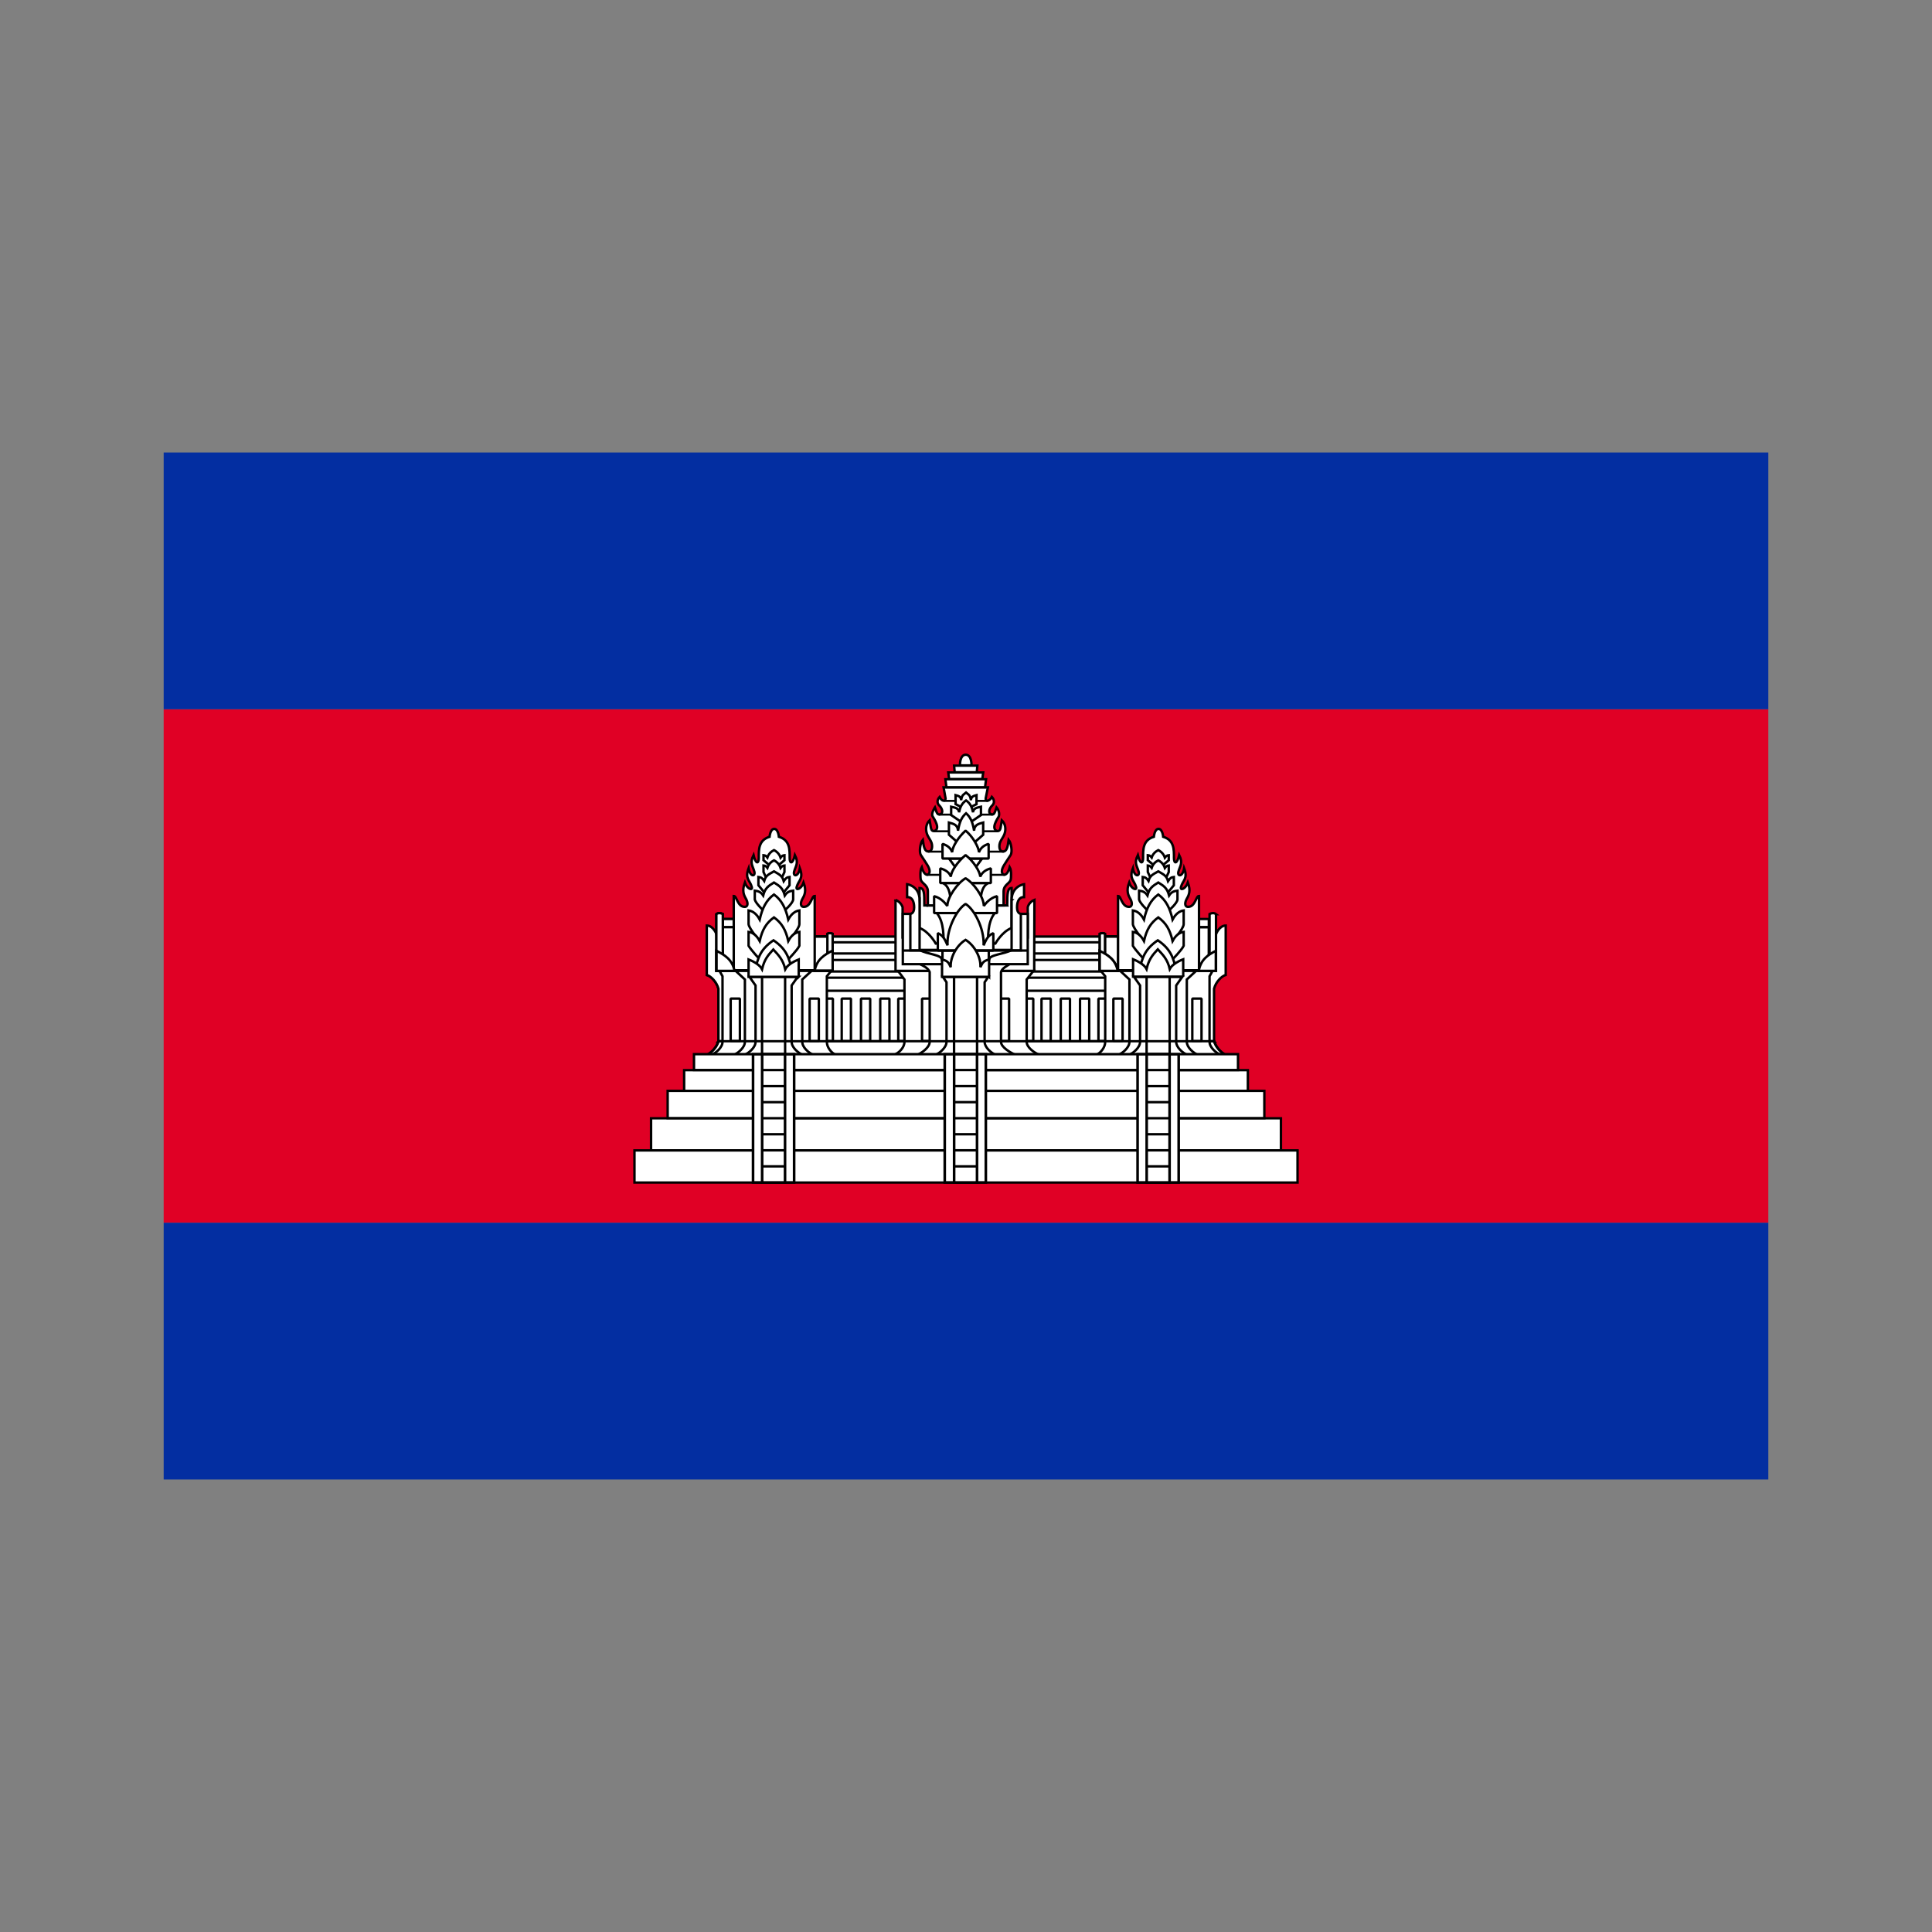 <svg xmlns="http://www.w3.org/2000/svg" width="100%" height="100%" viewBox="-30.1 -84.1 361.2 361.2"><rect x="-30.1" y="-84.1" width="361.2" height="361.2" fill="#808080" stroke="none"/><g fill="none" fill-rule="evenodd"><path fill="#E00025" fill-rule="nonzero" d="M.5 48.5h300v96H.5z"/><path fill="#032EA1" fill-rule="nonzero" d="M.5.5h300v48H.5zm0 144h300v48H.5z"/><path fill="#FFF" fill-rule="nonzero" stroke="#000" stroke-width=".45" d="M149.37 58.994s-.07-1.974 1.08-1.995c1.15.021 1.08 1.995 1.08 1.995h-2.16zm47.505 51.606v-9.849c.322-1.249 1.382-2.354 2.179-2.576v-9.237c-1.206 0-1.796 1.571-1.796 1.571l-2.05 9.03v10.985l1.667.076z"/><path fill="#FFF" fill-rule="nonzero" stroke="#000" stroke-linecap="square" stroke-linejoin="bevel" stroke-width=".485" d="M178.98 90.993h-2.957v6.266h2.957z"/><path fill="#FFF" fill-rule="nonzero" stroke="#000" stroke-linejoin="bevel" stroke-width=".45" d="M123.46 90.993h54.625v21.018H123.46V90.993z"/><path fill="#FFF" fill-rule="nonzero" stroke="#000" stroke-width=".45" d="M104.218 110.561v-9.81c-.322-1.25-1.382-2.355-2.18-2.577v-8.637l1.796.971 2.05 9.03v11.022h-1.666v.001z"/><path fill="#FFF" fill-rule="nonzero" stroke="#000" stroke-width=".45" d="M104.218 110.6v-9.849c-.322-1.249-1.382-2.354-2.18-2.576v-9.237c1.206 0 1.796 1.571 1.796 1.571l2.05 9.03v10.985l-1.666.076z"/><path fill="#FFF" fill-rule="nonzero" stroke="#000" stroke-width=".45" d="M102.094 113.115c.845-.43 1.809-1.432 2.124-2.553h92.676c.315 1.121 1.279 2.123 2.124 2.553h-96.924z"/><path fill="#FFF" fill-rule="nonzero" stroke="#000" stroke-linecap="square" stroke-linejoin="bevel" stroke-width=".45" d="M175.262 102.596h1.722v7.918h-1.722z"/><path fill="#FFF" fill-rule="nonzero" stroke="#000" stroke-linejoin="bevel" stroke-width=".45" d="M123.461 98.686h54.624v2.443h-54.624zm0-3.312h54.624v2.155h-54.624z"/><path fill="#FFF" fill-rule="nonzero" stroke="#000" stroke-linejoin="bevel" stroke-width=".443" d="M123.461 92.066h54.624v2.09h-54.624z"/><path fill="#FFF" fill-rule="nonzero" stroke="#000" stroke-linecap="square" stroke-linejoin="bevel" stroke-width=".485" d="M178.98 90.993h-2.957v6.266h2.957z"/><path fill="#FFF" fill-rule="nonzero" stroke="#000" stroke-width=".45" d="M198.072 113.115c-.831-.375-2.04-1.4-2.04-2.433V98.42l.57-1.012H175.71l.815 1.012v12.263c0 1.032-.83 2.058-1.661 2.433h23.207z"/><path fill="#FFF" fill-rule="nonzero" stroke="#000" stroke-linecap="square" stroke-linejoin="bevel" stroke-width=".45" d="M137.838 102.596h1.722v7.918h-1.722zm23.517 0h1.721v7.918h-1.721z"/><path fill="#FFF" fill-rule="nonzero" stroke="#000" stroke-width=".45" d="M164.234 113.115c-.973-.375-2.39-1.4-2.39-2.433V99.02l1.267-1.612h-25.332l1.214 1.612v11.663c0 1.032-.973 2.058-1.945 2.433h27.186z"/><path fill="#FFF" fill-rule="nonzero" stroke="#000" stroke-linecap="square" stroke-linejoin="bevel" stroke-width=".45" d="M142.284 102.596h1.722v7.918h-1.722zm14.551 0h1.721v7.918h-1.721z"/><path fill="#FFF" fill-rule="nonzero" stroke="#000" stroke-width=".45" d="M137.326 84.134v13.274h25.93V94.55l.038-10.415c-1.061.417-1.247 1.378-1.247 1.378v5.653h-23.4v-5.653s-.261-.96-1.321-1.378z"/><path fill="#FFF" fill-rule="nonzero" stroke="#000" stroke-width=".45" d="M159.738 113.115c-.848-.375-2.694-1.4-2.694-2.433V97.63c.18-.729 1.169-1.159 1.805-1.612h-17.195c.818.433 1.73.793 2.057 1.612v13.052c0 1.032-1.46 2.058-2.307 2.433h18.334z"/><path fill="#FFF" fill-rule="nonzero" stroke="#000" stroke-width=".45" d="M162.045 96.157v-9.402h-2.357v-.916h-18.643v.916h-2.357v9.402z"/><path fill="#FFF" fill-rule="nonzero" stroke="#000" stroke-linecap="square" stroke-linejoin="bevel" stroke-width=".45" d="M123.892 102.596h1.722v7.918h-1.722z"/><path fill="#FFF" fill-rule="nonzero" stroke="#000" stroke-width=".45" d="M102.94 113.115c.832-.375 2.04-1.4 2.04-2.433V98.42l-.57-1.012h20.89l-.814 1.012v12.263c0 1.032.83 2.058 1.66 2.433h-23.205z"/><path fill="#FFF" fill-rule="nonzero" stroke="#000" stroke-linecap="square" stroke-linejoin="bevel" stroke-width=".45" d="M105.179 89.246h1.928v7.152h-1.928zm-.012-1.53h1.928v1.507h-1.928z"/><path fill="#FFF" fill-rule="nonzero" stroke="#000" stroke-width=".45" d="M121.93 113.115c-.831-.375-2.04-1.4-2.04-2.433V99.02l1.738-1.612h-14.202l1.737 1.612v11.663c0 1.032-1.21 2.058-2.04 2.433h14.807z"/><path fill="#FFF" fill-rule="nonzero" stroke="#000" stroke-width=".45" d="M119.94 113.115c-.83-.375-2.038-1.4-2.038-2.433V100.14l1.137-1.612h-9.023l1.137 1.612v10.543c0 1.032-1.21 2.058-2.04 2.433h10.828zm73.883 0c-.83-.375-2.04-1.4-2.04-2.433V99.02l1.738-1.612h-14.202l1.737 1.612v11.663c0 1.032-1.21 2.058-2.04 2.433h14.807z"/><path fill="#FFF" fill-rule="nonzero" stroke="#000" stroke-width=".45" d="M191.834 113.115c-.83-.375-2.04-1.4-2.04-2.433V100.14l1.138-1.612h-9.023l1.137 1.612v10.543c0 1.032-1.21 2.058-2.04 2.433h10.828zM112.37 98.526h4.312v14.59h-4.311v-14.59zm43.653 14.589c-.83-.375-2.04-1.4-2.04-2.433V99.54l.683-1.012h-8.491l.682 1.012v11.143c0 1.032-1.21 2.058-2.04 2.433h11.206z"/><path fill="#FFF" fill-rule="nonzero" stroke="#000" stroke-width=".46" d="M148.268 98.53h4.303v14.581h-4.303z"/><path fill="#FFF" fill-rule="nonzero" stroke="#000" stroke-width=".45" d="M184.265 98.526h4.31v14.59h-4.31z"/><path fill="#FFF" fill-rule="nonzero" stroke="#000" stroke-linejoin="bevel" stroke-width=".45" d="M146.101 92.985h8.637v3.182h-8.637z"/><path fill="#FFF" fill-rule="nonzero" stroke="#000" stroke-linejoin="bevel" stroke-width=".45" d="M154.832 95.321c.01-.96 2.802-1.004 4.239-1.822h-17.257c1.437.818 4.164.885 4.164 1.822l.584 1.863 7.144.287 1.126-2.15z"/><path fill="#FFF" fill-rule="nonzero" stroke="#000" stroke-width=".45" d="M158.206 85.175c0-2.35.098-3.257.82-3.257v7.48c-1.771.642-3.035 2.903-3.035 2.903h-11.142s-1.264-2.26-3.036-2.903V81.92c.89 0 .896.947.896 3.257h15.497z"/><path fill="#FFF" fill-rule="nonzero" stroke="#000" stroke-width=".45" d="M145.015 86.567c1.435 1.723 1.302 4.646 1.286 6.37h8.325c-.016-1.723-.15-4.646 1.285-6.37h-10.896z"/><path fill="#FFF" fill-rule="nonzero" stroke="#000" stroke-linecap="square" stroke-linejoin="bevel" stroke-width=".45" d="M106.506 102.596h1.722v7.918h-1.722zm87.456-13.35h1.929v7.152h-1.929z"/><path stroke="#000" stroke-width=".45" d="M102.094 113.115c.845-.43 1.809-1.432 2.124-2.553h92.676c.315 1.121 1.279 2.123 2.124 2.553h-96.924z"/><path fill="#FFF" fill-rule="nonzero" stroke="#000" stroke-linecap="square" stroke-linejoin="bevel" stroke-width=".45" d="M121.265 102.596h1.722v7.918h-1.722z"/><path fill="#FFF" fill-rule="nonzero" stroke="#000" stroke-width=".45" d="M103.829 86.808v10.598h1.205V86.781c-.434-.219-.842-.252-1.205.027z"/><path fill="#FFF" fill-rule="nonzero" stroke="#000" stroke-width=".45" d="M103.866 93.666c1.494.764 2.974 1.648 3.348 3.74h-3.348v-3.74z"/><path fill="#FFF" fill-rule="nonzero" stroke="#000" stroke-linecap="square" stroke-linejoin="bevel" stroke-width=".485" d="M122.09 90.993h2.956v6.266h-2.956z"/><path fill="#FFF" fill-rule="nonzero" stroke="#000" stroke-width=".45" d="M124.587 90.491v6.915h.977v-6.932c-.305-.143-.722-.166-.977.017zm18.787-5.317v-2.657c-.038-1.329-1.324-1.425-1.362-2.394 0 0-.166-1.453.217-2.116.52 1.943 1.467 1.586 1.467.787 0-.697-.536-1.346-1.636-3.039-.352-.54-.134-2.236.359-2.843.19 1.474.409 2.18 1.043 2.18.386 0 .7-.253.7-.99 0-.94-.635-1.414-.948-2.269-.365-.997-.114-2.014.493-2.582.26 1.454.183 2.034.828 2.034 1.302-.412 0-2.298-.278-2.773-.32-.555.43-1.66.43-1.66.414 1.29.547 1.395.994 1.276.564-.15.49-.987-.197-1.663-.434-.426-.388-1.06.078-1.57.468.914 1.067.858 1.125.315l-.376-2.109h8.282l-.411 2.04c-.118.583.67.71 1.16-.248.466.51.512 1.145.078 1.571-.687.676-.76 1.512-.197 1.663.447.12.58.014.994-1.277 0 0 .673.754.43 1.661-.277.475-1.58 2.361-.277 2.773.646 0 .568-.58.828-2.034.606.568.857 1.585.493 2.582-.313.855-.95 1.33-.95 2.268 0 .738.316.99.702.99.633 0 .85-.705 1.042-2.179.493.606.71 2.302.359 2.843-1.1 1.693-1.636 2.342-1.636 3.04 0 .798.947 1.154 1.467-.788.383.663.217 2.116.217 2.116-.038.97-1.324 1.065-1.362 2.394v2.657h-14.156v.001z"/><path stroke="#000" stroke-width=".375" d="M146.41 65.631h8.222"/><path fill="#FFF" fill-rule="nonzero" stroke="#000" stroke-width=".45" d="M149.694 66.826l-1.141-.587V64.56c.467.14.99.197 1.04.94.163-1.06.456-1.009.916-1.422.46.413.753.362.915 1.422.05-.743.575-.8 1.04-.94v1.68l-1.14.586h-1.63z"/><path stroke="#000" stroke-width=".375" d="M145.436 68.197h10.042"/><path fill="#FFF" fill-rule="nonzero" stroke="#000" stroke-width=".45" d="M149.619 69.581l-1.894-1.302v-1.547c.664.153 1.41.216 1.482 1.031.23-1.163.648-1.764 1.303-2.217.655.453 1.072 1.054 1.303 2.217.073-.815.818-.878 1.482-1.03v1.546l-1.894 1.302h-1.782z"/><path stroke="#000" stroke-width=".375" d="M144.464 71.312h11.953"/><path fill="#FFF" fill-rule="nonzero" stroke="#000" stroke-width=".45" d="M149.485 73.874l-2.178-1.913v-2.273c.764.226 1.62.318 1.705 1.515.266-1.709.745-2.592 1.499-3.258.753.666 1.232 1.55 1.499 3.258.083-1.197.94-1.289 1.704-1.515v2.273l-2.178 1.913h-2.051zm4.015 2.541l-1.97 2.725h-2.23l-1.97-2.725zm-7.303 4.573c.985.54 1.349 1.611 1.454 3.625h5.544c.105-2.014.469-3.087 1.454-3.625h-8.452z"/><path stroke="#000" stroke-width=".375" d="M143.443 75.12h14.177m-14.502 4.336h14.604"/><path fill="#FFF" fill-rule="nonzero" stroke="#000" stroke-linejoin="bevel" stroke-width=".45" d="M154.732 76.415v-2.737c-.936.257-1.542.812-1.812 1.564 0-.909-1.196-3.004-2.5-4.046-1.307 1.167-2.523 3.062-2.498 4.046-.223-.716-.877-1.306-1.812-1.564v2.737h8.622z"/><path fill="#FFF" fill-rule="nonzero" stroke="#000" stroke-linejoin="bevel" stroke-width=".45" d="M155.146 80.988v-2.737c-1.026.258-1.69.812-1.987 1.564 0-.909-1.31-3.004-2.74-4.046-1.433 1.167-2.766 3.063-2.74 4.046-.244-.716-.961-1.306-1.987-1.564v2.737h9.454z"/><path fill="#FFF" fill-rule="nonzero" stroke="#000" stroke-linejoin="bevel" stroke-width=".45" d="M156.3 86.604v-3.157c-1.277.33-2.07 1.273-2.472 1.824 0-1.709-1.93-4.315-3.41-5.169-1.516.876-3.407 3.57-3.407 5.17-.412-.548-1.195-1.495-2.472-1.825v3.157h11.76z"/><path fill="#FFF" fill-rule="nonzero" stroke="#000" stroke-linejoin="bevel" stroke-width=".45" d="M155.609 93.612v-3.246c-1.126.441-1.463 1.527-1.817 2.264.139-3.292-1.854-6.83-3.372-7.728-1.518.898-3.548 4.512-3.371 7.728-.364-.733-.691-1.823-1.818-2.264v3.246h10.378z"/><path fill="#FFF" fill-rule="nonzero" stroke="#000" stroke-linecap="square" stroke-linejoin="bevel" stroke-width=".45" d="M193.974 87.716h1.928v1.507h-1.928zm-15.922 14.88h1.721v7.918h-1.721zm14.758 0h1.722v7.918h-1.722z"/><path stroke="#000" stroke-width=".45" d="M138.688 93.612h23.357m-15.943.003h8.657v3.182h-8.657z"/><path fill="#FFF" fill-rule="nonzero" stroke="#000" stroke-width=".45" d="M154.819 98.526V95.28c-1.18.281-1.253.716-1.628 1.443.139-1.966-1.254-4.209-2.771-5.107-1.518.898-2.911 3.141-2.772 5.107-.375-.727-.421-1.162-1.628-1.443v3.246h8.799zm-29.255-4.86c-1.494.764-2.974 1.648-3.348 3.74h3.348v-3.74z"/><path fill="#FFF" fill-rule="nonzero" stroke="#000" stroke-linecap="square" stroke-linejoin="bevel" stroke-width=".45" d="M105.034 89.246h2.073v8.116h-2.073zm0-1.53h2.06v1.507h-2.06v-1.507z"/><path fill="#FFF" fill-rule="nonzero" stroke="#000" stroke-linecap="square" stroke-linejoin="bevel" stroke-width=".485" d="M122.09 90.993h2.956v6.266h-2.956z"/><path fill="#FFF" fill-rule="nonzero" stroke="#000" stroke-width=".45" d="M107.078 97.3V83.406c.59 0 .683 2.036 2.039 2.036.706 0 .63-.843.235-1.53-.351-.608-.786-1.448-.196-3.014.405 1.198 1.494 1.578 1.293.827-.346-1.29-1.341-1.502-.594-3.505.259 1.671 1.33 1.597 1.07.626-.292-1.094-.898-1.543-.151-3.085.419 1.752.985 1.65.985.562 0-1.607-.062-3.339 2.017-3.982 0 0 .12-1.473.87-1.473s.87 1.473.87 1.473c2.079.643 2.017 2.376 2.017 3.982 0 1.087.567 1.19.985-.562.747 1.542.14 1.991-.152 3.085-.26.972.81 1.045 1.07-.626.748 2.003-.248 2.214-.593 3.505-.201.751.888.371 1.292-.827.59 1.565.156 2.405-.195 3.014-.397.687-.472 1.53.234 1.53 1.357 0 1.448-2.036 2.04-2.036V97.3h-15.136z"/><path fill="#FFF" fill-rule="nonzero" stroke="#000" stroke-width=".45" d="M115.687 77.46l.87-.732v-.937c-.318.031-.492.14-.727.45-.2-.622-.64-1.108-1.23-1.409-.59.301-1.03.764-1.23 1.385-.235-.308-.41-.396-.728-.427v.937l.87.732h2.175v.001z"/><path fill="#FFF" fill-rule="nonzero" stroke="#000" stroke-width=".45" d="M116.153 79.81l.405-.876v-1.218c-.32.031-.493.142-.728.455-.2-.63-.64-1.122-1.23-1.427-.59.305-1.03.775-1.23 1.405-.235-.313-.41-.4-.728-.433v1.218l.405.876h3.106z"/><path fill="#FFF" fill-rule="nonzero" stroke="#000" stroke-width=".45" d="M116.214 82.988l1.293-1.578v-1.556c-.473.053-.731.241-1.081.771-.297-1.067-.951-1.3-1.827-1.818-.876.517-1.53.713-1.827 1.78-.35-.53-.608-.68-1.081-.734v1.556l1.293 1.578h3.23v.001z"/><path fill="#FFF" fill-rule="nonzero" stroke="#000" stroke-width=".45" d="M116.593 86.115s1.507-1.315 1.597-2.037v-1.664c-.584.068-1.137.22-1.568.904-.367-1.378-.94-1.762-2.022-2.43-1.081.668-1.655 1.052-2.021 2.43-.431-.684-.984-.835-1.568-.904v1.664c.19.722 1.597 2.037 1.597 2.037h3.985z"/><path fill="#FFF" fill-rule="nonzero" stroke="#000" stroke-width=".45" d="M117.236 91.885s2.065-2.285 2.112-3.176v-2.595c-.773.107-1.503.638-2.074 1.704-.485-2.148-1.243-3.645-2.674-4.687-1.43 1.042-2.188 2.54-2.673 4.687-.571-1.066-1.302-1.597-2.074-1.704v2.595c.148.891 2.112 3.176 2.112 3.176h5.27z"/><path fill="#FFF" fill-rule="nonzero" stroke="#000" stroke-width=".45" d="M117.236 95.296S119 93.5 119.348 92.72v-2.595c-.773.107-1.503.638-2.074 1.705-.485-2.148-1.243-3.378-2.674-4.419-1.43 1.042-2.188 2.271-2.673 4.42-.571-1.067-1.302-1.599-2.074-1.706v2.595c.448.78 2.112 2.576 2.112 2.576h5.27z"/><path fill="#FFF" fill-rule="nonzero" stroke="#000" stroke-width=".45" d="M117.948 97.282c-.515-2.24-.958-3.902-3.438-5.588-2.48 1.685-2.923 3.347-3.438 5.588h6.876z"/><path fill="#FFF" fill-rule="nonzero" stroke="#000" stroke-width=".45" d="M119.225 98.526V95.28c-1.126.441-2.144 1.095-2.52 1.822-.42-1.802-1.227-2.596-2.234-3.686-1.006 1.09-1.68 1.884-2.1 3.686-.375-.727-1.393-1.38-2.52-1.822v3.246h9.374zm-15.396-11.718v10.598h1.205V86.781c-.434-.219-.842-.252-1.205.027z"/><path fill="#FFF" fill-rule="nonzero" stroke="#000" stroke-width=".45" d="M103.866 93.666c1.494.764 2.974 1.648 3.348 3.74h-3.348v-3.74zm20.721-3.175v6.915h.977v-6.932c-.305-.143-.722-.166-.977.017z"/><path fill="#FFF" fill-rule="nonzero" stroke="#000" stroke-width=".45" d="M125.564 93.612c-1.494.764-2.974 1.648-3.348 3.74h3.348v-3.74zm71.676-6.804v10.598h-1.204V86.781c.434-.219.842-.252 1.205.027zM178.926 97.3V83.406c.59 0 .683 2.036 2.039 2.036.706 0 .63-.843.235-1.53-.351-.608-.786-1.448-.196-3.014.405 1.198 1.494 1.578 1.293.827-.346-1.29-1.341-1.502-.594-3.505.259 1.671 1.33 1.597 1.07.626-.292-1.094-.898-1.543-.151-3.085.419 1.752.985 1.65.985.562 0-1.607-.062-3.339 2.017-3.982 0 0 .12-1.473.87-1.473s.87 1.473.87 1.473c2.079.643 2.017 2.376 2.017 3.982 0 1.087.567 1.19.985-.562.747 1.542.142 1.991-.152 3.085-.26.972.81 1.045 1.07-.626.748 2.003-.248 2.214-.593 3.505-.201.751.888.371 1.292-.827.59 1.565.156 2.405-.195 3.014-.397.687-.472 1.53.235 1.53 1.357 0 1.448-2.036 2.039-2.036V97.3h-15.136z"/><path fill="#FFF" fill-rule="nonzero" stroke="#000" stroke-width=".45" d="M187.535 77.46l.87-.732v-.937c-.318.031-.491.14-.727.45-.2-.622-.64-1.108-1.23-1.409-.59.301-1.03.764-1.23 1.385-.235-.308-.41-.396-.728-.427v.937l.87.732h2.175v.001z"/><path fill="#FFF" fill-rule="nonzero" stroke="#000" stroke-width=".45" d="M188 79.81l.406-.876v-1.218c-.32.031-.492.142-.728.455-.2-.63-.64-1.122-1.23-1.427-.59.305-1.03.775-1.23 1.405-.235-.313-.41-.4-.728-.433v1.218l.405.876H188z"/><path fill="#FFF" fill-rule="nonzero" stroke="#000" stroke-width=".45" d="M188.063 82.988l1.293-1.578v-1.556c-.473.053-.731.241-1.081.771-.297-1.067-.951-1.3-1.827-1.818-.876.517-1.53.713-1.827 1.78-.35-.53-.608-.68-1.081-.734v1.556l1.293 1.578h3.23v.001z"/><path fill="#FFF" fill-rule="nonzero" stroke="#000" stroke-width=".45" d="M188.44 86.115s1.508-1.315 1.598-2.037v-1.664c-.584.068-1.137.22-1.568.904-.367-1.378-.94-1.762-2.022-2.43-1.082.668-1.655 1.052-2.022 2.43-.431-.684-.984-.835-1.568-.904v1.664c.19.722 1.597 2.037 1.597 2.037h3.986z"/><path fill="#FFF" fill-rule="nonzero" stroke="#000" stroke-width=".45" d="M189.084 91.885s2.065-2.285 2.112-3.176v-2.595c-.773.107-1.503.638-2.074 1.704-.486-2.148-1.244-3.645-2.674-4.687-1.43 1.042-2.188 2.54-2.674 4.687-.571-1.066-1.302-1.597-2.074-1.704v2.595c.148.891 2.112 3.176 2.112 3.176h5.272z"/><path fill="#FFF" fill-rule="nonzero" stroke="#000" stroke-width=".45" d="M189.084 95.296s1.765-1.796 2.112-2.576v-2.595c-.773.107-1.503.638-2.074 1.705-.486-2.148-1.244-3.378-2.674-4.419-1.43 1.042-2.188 2.271-2.674 4.42-.571-1.067-1.302-1.599-2.074-1.706v2.595c.448.78 2.112 2.576 2.112 2.576h5.272z"/><path fill="#FFF" fill-rule="nonzero" stroke="#000" stroke-width=".45" d="M189.796 97.282c-.515-2.24-.958-3.902-3.438-5.588-2.48 1.685-2.923 3.347-3.438 5.588h6.876zm7.407-3.616c-1.494.764-2.813 1.648-3.188 3.74h3.188v-3.74zm-20.72-3.175v6.915h-.977v-6.932c.305-.143.72-.166.977.017z"/><path fill="#FFF" fill-rule="nonzero" stroke="#000" stroke-width=".45" d="M175.506 93.666c1.494.764 2.974 1.648 3.348 3.74h-3.348v-3.74z"/><path fill="#FFF" fill-rule="nonzero" stroke="#000" stroke-width=".45" d="M176.483 90.491v6.915h-.977v-6.932c.305-.143.72-.166.977.017z"/><path fill="#FFF" fill-rule="nonzero" stroke="#000" stroke-width=".45" d="M175.506 93.666c1.494.764 2.974 1.648 3.348 3.74h-3.348v-3.74zm-16.479-9.455c0-2.697 2.328-3 2.328-3v2.4c-.886-.038-1.314.757-1.314 1.941 0 1.184.714 1.203.714 1.203v6.812h-1.73v-9.356h.002zm-17.204 0c0-2.697-2.33-3-2.33-3v2.4c.887-.038 1.315.757 1.315 1.941 0 1.184-.714 1.203-.714 1.203v6.812h1.729v-9.356h0zm49.287 14.277v-3.246c-1.125.441-2.143 1.095-2.518 1.822-.42-1.802-1.228-2.596-2.234-3.686-1.006 1.09-1.68 1.884-2.1 3.686-.375-.727-1.393-1.38-2.52-1.822v3.246h9.373zm-99.488 26.485h117.757v6.015H91.622z"/><path fill="#FFF" fill-rule="nonzero" stroke="#000" stroke-width=".45" d="M88.518 130.978h123.964v6.006H88.518zm9.288-15.002h105.389v3.892H97.805z"/><path fill="#FFF" fill-rule="nonzero" stroke="#000" stroke-width=".45" d="M94.724 119.842h111.552v5.098H94.724zm4.923-6.858h101.707v2.963H99.647z"/><path fill="#FFF" fill-rule="nonzero" stroke="#000" stroke-width=".49" d="M110.686 113h7.682v23.968h-7.682z"/><path fill="#FFF" fill-rule="nonzero" stroke="#000" stroke-width=".489" d="M112.387 113h4.28v23.968h-4.28z"/><path stroke="#000" stroke-width=".45" d="M112.309 115.957h4.437m-4.437 3h4.437m-4.437 3h4.437m-4.437 3h4.437m-4.437 3h4.437m-4.437 3h4.437m-4.437 3h4.437"/><path fill="#FFF" fill-rule="nonzero" stroke="#000" stroke-width=".49" d="M146.525 113h7.683v23.968h-7.682z"/><path fill="#FFF" fill-rule="nonzero" stroke="#000" stroke-width=".489" d="M148.28 113h4.28v23.968h-4.28z"/><path stroke="#000" stroke-width=".45" d="M148.3 115.952h4.133m-4.133 3.001h4.133m-4.133 3.002h4.133m-4.133 3.002h4.133m-4.133 3.001h4.133m-4.133 3.002h4.133m-4.133 3.001h4.133"/><path fill="#FFF" fill-rule="nonzero" stroke="#000" stroke-width=".49" d="M182.579 113h7.683v23.968h-7.683z"/><path fill="#FFF" fill-rule="nonzero" stroke="#000" stroke-width=".489" d="M184.28 113h4.28v23.968h-4.28z"/><path stroke="#000" stroke-width=".45" d="M184.202 115.957h4.437m-4.437 3h4.437m-4.437 3h4.437m-4.437 3h4.437m-4.437 3h4.437m-4.437 3h4.437m-4.437 3h4.437"/><path fill="#FFF" fill-rule="nonzero" stroke="#000" stroke-linecap="square" stroke-linejoin="bevel" stroke-width=".45" d="M127.265 102.596h1.722v7.918h-1.722zm3.6 0h1.722v7.918h-1.722zm3.6 0h1.722v7.918h-1.722zm30.151 0h1.722v7.918h-1.722zm3.6 0h1.722v7.918h-1.722zm3.6 0h1.722v7.918h-1.722z"/><path fill="#FFF" fill-rule="nonzero" stroke="#000" stroke-width=".45" d="M146.84 63.084l-.191-1.5h7.602l-.19 1.5zm.509-1.53l-.164-1.233h6.53l-.164 1.233zm1.037-1.279l-.11-1.233h4.349l-.11 1.233z"/></g></svg>